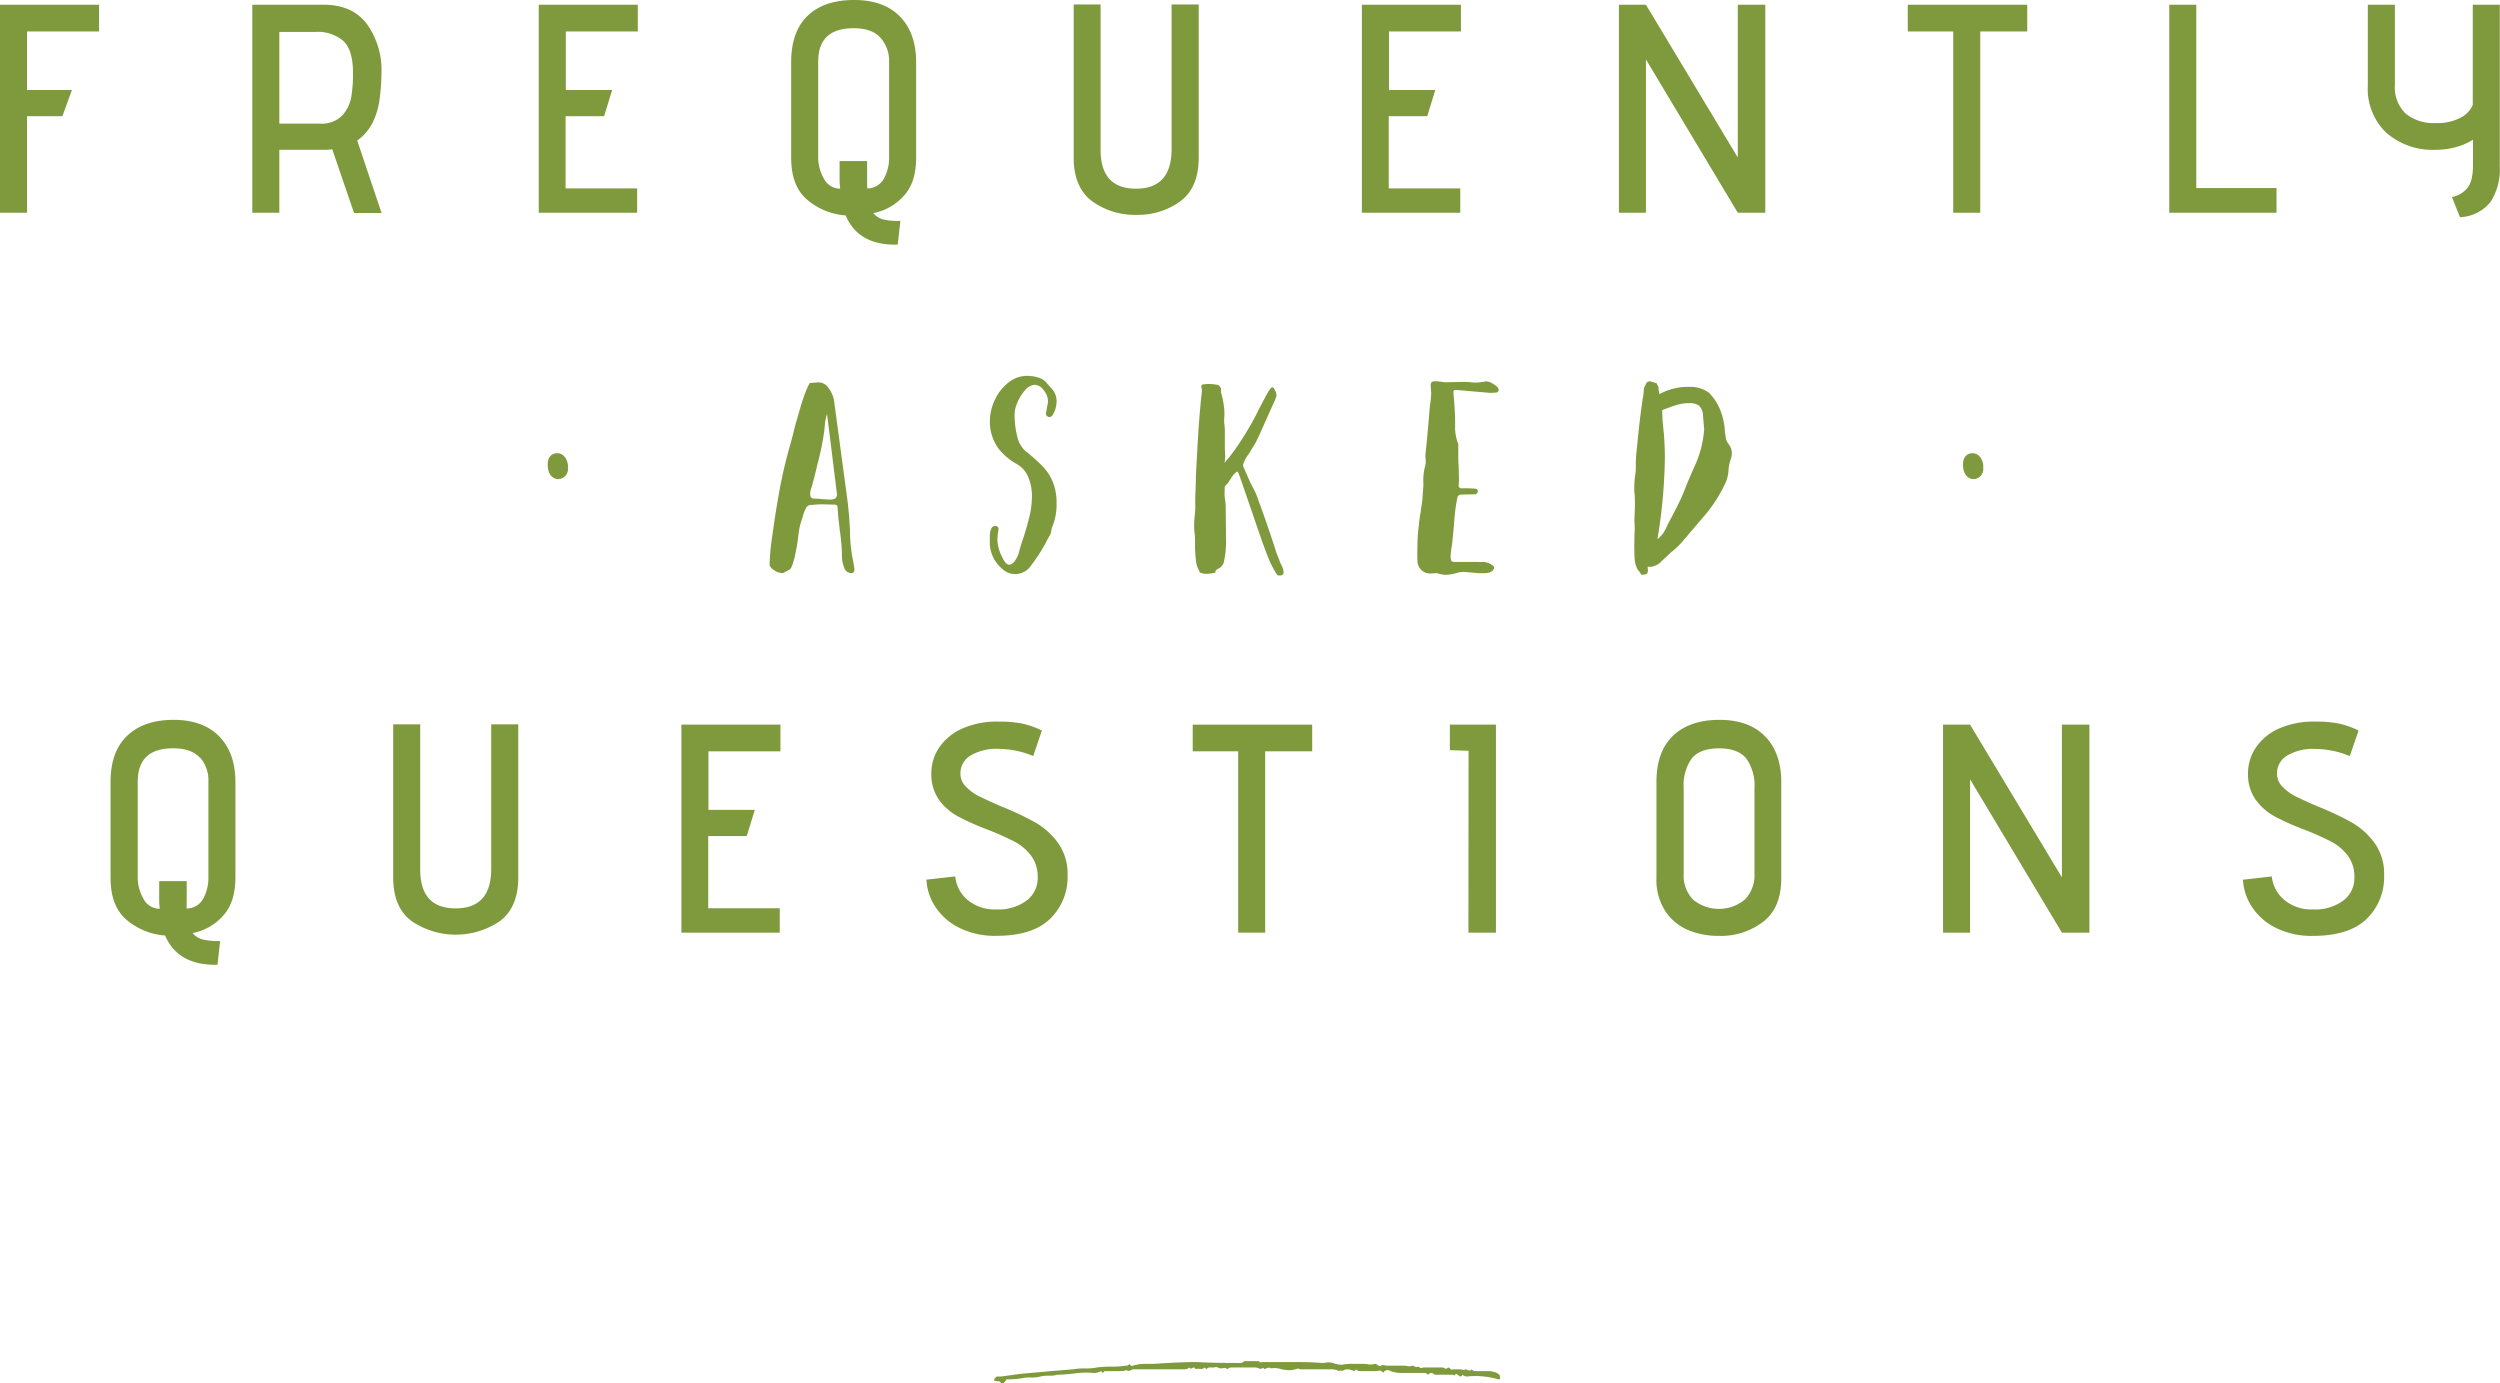 <svg xmlns="http://www.w3.org/2000/svg" viewBox="0 0 454.3 251.38"><g style="isolation:isolate"><g style="isolation:isolate"><path d="M0,.86H18V5.72H4.91V16.36h8.16l-1.73,4.75H4.91V38.66H0Z" style="fill:#7e9a3d"/><path d="M60.37,27.11a5.52,5.52,0,0,1-1.24.11H50.76V38.66H45.85V.86h13q5.17,0,7.83,3.51a14.41,14.41,0,0,1,2.64,8.91A38.85,38.85,0,0,1,69,17.87,13.75,13.75,0,0,1,67.85,22a8.9,8.9,0,0,1-2.94,3.54l4.43,13.17h-5ZM62.18,21a6.75,6.75,0,0,0,1.65-3.35,26.31,26.31,0,0,0,.32-4.35c0-2.8-.58-4.76-1.75-5.86a7.23,7.23,0,0,0-5.11-1.64H50.76V22.46h7.29A5.26,5.26,0,0,0,62.18,21Z" style="fill:#7e9a3d"/><path d="M97.9.86h18V5.72H102.82V16.36h8.42l-1.46,4.75h-7V34.24h13v4.42H97.9Z" style="fill:#7e9a3d"/><path d="M153.68,39.15a12.15,12.15,0,0,1-6.91-2.78c-2-1.64-3-4.2-3-7.7V11.29q0-5.56,3-8.43T155.25,0c3.56,0,6.33,1,8.29,3s2.94,4.79,2.94,8.32V28.67q0,4.59-2.32,7a9.88,9.88,0,0,1-5.45,3.05,3.37,3.37,0,0,0,1.8,1.16,11.57,11.57,0,0,0,3.11.25l-.49,4.32Q156,44.65,153.68,39.15ZM160,6.86q-1.54-1.73-4.89-1.73-6.42,0-6.43,6.05V28.62a7.86,7.86,0,0,0,1,3.78,3.36,3.36,0,0,0,3,1.89,12.58,12.58,0,0,1-.11-1.73V29.27h5v3.56c0,.61,0,1.08.05,1.41a3.43,3.43,0,0,0,3-1.79,7.75,7.75,0,0,0,.95-3.88V11.18A6.28,6.28,0,0,0,160,6.86Z" style="fill:#7e9a3d"/><path d="M217.83.81V28.62c0,3.64-1.1,6.28-3.32,7.94a13,13,0,0,1-8,2.48,13.15,13.15,0,0,1-8.05-2.48c-2.23-1.66-3.35-4.3-3.35-7.94V.81H200V27.22q0,7.06,6.42,7.07t6.48-7.07V.81Z" style="fill:#7e9a3d"/><path d="M247.48.86h18V5.72H252.4V16.36h8.42l-1.46,4.75h-7V34.24h13v4.42H247.48Z" style="fill:#7e9a3d"/><path d="M299.1,10.8V38.66h-4.91V.86h4.91l16.69,27.76V.86h5v37.8h-5Z" style="fill:#7e9a3d"/><path d="M354.94,5.72h-8.26V.86h21.71V5.72h-8.54V38.66h-4.91Z" style="fill:#7e9a3d"/><path d="M394.2.86h4.91V34.18h14.58v4.48H394.2Z" style="fill:#7e9a3d"/><path d="M448.31,34.24c.72-.83,1.08-2.24,1.08-4.22V25.38a10.47,10.47,0,0,1-3,1.32,13.13,13.13,0,0,1-3.73.52,12.84,12.84,0,0,1-9-3.08,11,11,0,0,1-3.38-8.53V.86h4.92V15.44a6.6,6.6,0,0,0,1.94,5.19,8,8,0,0,0,5.51,1.73,9.1,9.1,0,0,0,4.45-.95,4.66,4.66,0,0,0,2.25-2.35V.86h4.91V30.24a10.83,10.83,0,0,1-1.7,6.48,7.49,7.49,0,0,1-5.54,2.75l-1.45-3.67A4.74,4.74,0,0,0,448.31,34.24Z" style="fill:#7e9a3d"/></g></g><g style="isolation:isolate"><g style="isolation:isolate"><path d="M140.72,103.65q-.87-.57-.87-1.05a41.83,41.83,0,0,1,.48-5.16q.6-4.32,1-6.48a86.88,86.88,0,0,1,2.34-10.38l.48-1.8q.3-1.38.72-2.7.12-.48.6-2.1t.9-2.7a11.45,11.45,0,0,1,.78-1.68l1.56-.12a2.21,2.21,0,0,1,1.83,1,5.56,5.56,0,0,1,1,2.16l2.34,17.4a63.78,63.78,0,0,1,.6,7.26,26.9,26.9,0,0,0,.48,4.32q.12.54.24,1.38a1.56,1.56,0,0,1,.06.48q0,.66-.54.66a1.33,1.33,0,0,1-1.29-.93A5.64,5.64,0,0,1,153,101a33.4,33.4,0,0,0-.42-4.8q-.06-.66-.18-1.65t-.18-2.25q0-.6-.54-.6l-2.34-.06q-.42,0-2,.12a1,1,0,0,0-.87.57,6.46,6.46,0,0,0-.45,1.08q-.18.57-.24.81a10.54,10.54,0,0,0-.63,2.55q-.21,1.53-.27,2.07l-.3,1.56a15.59,15.59,0,0,1-.54,2.13q-.3.87-.6,1l-1.14.6A2.56,2.56,0,0,1,140.72,103.65Zm11.07-13.08a.93.93,0,0,0,.3-.81l-1.26-10.2-.54-4.32a7.52,7.52,0,0,0-.39,1.89q-.09,1.05-.15,1.41a47.74,47.74,0,0,1-1.14,5.58q-1,4.2-1.26,4.8a2.66,2.66,0,0,0-.12.84q0,.84.66.84a16.25,16.25,0,0,1,1.68.12l1.26.06A1.71,1.71,0,0,0,151.79,90.57Z" style="fill:#7e9a3d"/><path d="M182.21,103.44a6.29,6.29,0,0,1-2.34-5.22v-.84a3.15,3.15,0,0,1,.3-1.38.72.72,0,0,1,.66-.42q.72,0,.6.84a9.52,9.52,0,0,0-.18,1.74A7.23,7.23,0,0,0,182,101q.72,1.62,1.38,1.62a1.38,1.38,0,0,0,1.05-.72,4.45,4.45,0,0,0,.69-1.38q.3-1.2.84-2.76c.52-1.6.9-3,1.17-4.14a15.87,15.87,0,0,0,.39-3.48,8.69,8.69,0,0,0-.66-3.42,4.74,4.74,0,0,0-2-2.34,11.07,11.07,0,0,1-3.42-2.88,8.19,8.19,0,0,1-1.56-4.92,9.1,9.1,0,0,1,.9-3.9,8.47,8.47,0,0,1,2.46-3.15,5.4,5.4,0,0,1,3.42-1.23,6.8,6.8,0,0,1,1.89.27,3.24,3.24,0,0,1,1.41.75L191,70.5a3.35,3.35,0,0,1,1,2.46,4.73,4.73,0,0,1-.72,2.46.67.67,0,0,1-.54.36.63.63,0,0,1-.54-.24.62.62,0,0,1-.12-.54l.3-1.56a3.18,3.18,0,0,0,.06-.6,3.1,3.1,0,0,0-.78-1.92,2.15,2.15,0,0,0-1.62-1,2.44,2.44,0,0,0-1.77,1,7.7,7.7,0,0,0-1.41,2.28,5.17,5.17,0,0,0-.48,2.22,15.1,15.1,0,0,0,.48,3.9,4.81,4.81,0,0,0,1.56,2.7,33.17,33.17,0,0,1,3,2.67,9.15,9.15,0,0,1,1.86,2.79,10.17,10.17,0,0,1,.72,4,10.66,10.66,0,0,1-.78,4.26,2.75,2.75,0,0,0-.18.75,2.14,2.14,0,0,1-.24.75,14.09,14.09,0,0,0-.72,1.32,32.76,32.76,0,0,1-2.73,4.23,3.45,3.45,0,0,1-5.19.63Z" style="fill:#7e9a3d"/><path d="M232,104.34a17.36,17.36,0,0,1-1.58-3.12c-.5-1.24-1.38-3.68-2.61-7.32l-2.52-7.32a3,3,0,0,1-.15-.42,1,1,0,0,0-.33-.48,3.69,3.69,0,0,0-1,1.08c-.12.16-.27.39-.46.69a2.54,2.54,0,0,1-.56.69.61.61,0,0,0-.24.54v.42a7.84,7.84,0,0,0,.05,1.62,8.55,8.55,0,0,1,.13,1.26l.06,5.64a17.7,17.7,0,0,1-.36,4.38,1.86,1.86,0,0,1-1,1.32q-.67.3-.54.72a8.24,8.24,0,0,1-1.62.24A2.72,2.72,0,0,1,218,104a.72.72,0,0,0-.17-.42,4.38,4.38,0,0,1-.51-1.89,21,21,0,0,1-.16-2.55v-1a7,7,0,0,0-.05-1,13.84,13.84,0,0,1-.12-1.68l.05-1.14c.08-.68.13-1.27.16-1.77s0-.91,0-1.23q0-1.56.06-2.28c0-.48.06-1.34.06-2.58q.41-7.92.65-10.74c.16-2,.31-3.5.43-4.5,0-.48,0-.76-.12-.84l.12-.48a7.35,7.35,0,0,1,1.14-.12,8.83,8.83,0,0,1,1.11.06l.75.12a3.6,3.6,0,0,1,.48.6l0,.72.37,1.44c0,.16.09.56.17,1.2a10.13,10.13,0,0,1,.07,1.8,6.22,6.22,0,0,0,0,1.35,10.34,10.34,0,0,1,.09,1.05c0,.76,0,1.41,0,1.95s0,1,0,1.35l.06,1.44c0,.12,0,.54-.13,1.26a32.45,32.45,0,0,0,3-4.05,50.83,50.83,0,0,0,2.67-4.53q.77-1.56,1.74-3.36c.64-1.2,1.05-1.8,1.26-1.8s.33.18.5.54a2,2,0,0,1,.28.9,1.64,1.64,0,0,1-.18.66L229,78.72l-.77,1.62c-.21.36-.63,1.06-1.27,2.1a6.15,6.15,0,0,0-1.07,2,1.49,1.49,0,0,0,.18.66l.66,1.5q.41,1,1,2.1a10.58,10.58,0,0,1,.75,1.65q.31.93.45,1.23,1.8,5,3.05,8.94l.54,1.38c0,.12.17.42.4.9a3.21,3.21,0,0,1,.33,1.2q0,.72-1.08.54Z" style="fill:#7e9a3d"/><path d="M261.17,104.16H261l-1.08.06a2.28,2.28,0,0,1-1.55-.57,2.34,2.34,0,0,1-.79-1.59q-.06-1,0-3c0-1.38.13-2.57.25-3.57a24.22,24.22,0,0,1,.35-2.52c0-.36.1-.81.19-1.35s.13-1.15.17-1.83l.13-1.68A10.32,10.32,0,0,1,259,84.6a3.29,3.29,0,0,0,.06-1.17,5.51,5.51,0,0,1,0-1.17q.3-2.58.78-8.52a16.9,16.9,0,0,0,.24-2.34L260,70.32A.84.84,0,0,1,260,70a.72.72,0,0,1,.18-.57,1,1,0,0,1,.61-.15,11.9,11.9,0,0,1,1.67.18H263l2.88-.06a11.82,11.82,0,0,1,1.38.06,5.44,5.44,0,0,0,1,.06A9.39,9.39,0,0,0,270,69.3a2.27,2.27,0,0,1,1.26.42q.84.48,1,.84a.46.46,0,0,1,.07.3c0,.28-.16.44-.49.48l-1,.06-5.51-.48-.85-.06c-.28,0-.4.18-.35.54a3.8,3.8,0,0,0,.05.72,52.8,52.8,0,0,1,.24,5.94A8.79,8.79,0,0,0,265,80.7v1.86q0,1.38.06,2.1l.06,2.22a10.34,10.34,0,0,1-.06,1.32c0,.36.2.54.61.54a21.34,21.34,0,0,1,2.33.06c.37,0,.54.16.54.48a.54.54,0,0,1-.48.54l-2.57.06a.66.66,0,0,0-.66.54,35.84,35.84,0,0,0-.61,4.92l-.35,3.6c-.05.24-.1.56-.16,1a8.84,8.84,0,0,0-.09,1,2,2,0,0,0,.13,1q.11.18.66.18h3.17c.4,0,.76,0,1.09,0a2.49,2.49,0,0,0,.71,0,3,3,0,0,1,1.74.54,1.59,1.59,0,0,1,.34.3.39.39,0,0,1,0,.42,1.29,1.29,0,0,1-.82.66,4.84,4.84,0,0,1-1.11.12h-.84l-1.26-.12-1.44-.12a6.56,6.56,0,0,0-1.44.24,8.23,8.23,0,0,1-1.79.3A5,5,0,0,1,261.17,104.16Z" style="fill:#7e9a3d"/><path d="M297.64,103.56a4.25,4.25,0,0,1-.54-1.53A14.59,14.59,0,0,1,297,100a14.18,14.18,0,0,1,0-1.56q0-.66,0-1.14a14.54,14.54,0,0,0,0-2.64L297.1,92q0-1.5-.06-2.28a4.4,4.4,0,0,1-.06-.9,15.26,15.26,0,0,1,.12-2.1q.12-.78.15-1.35t0-.93q0-.78.12-2.22l.36-3.48q.48-4.56.91-7l.11-1.26q.36-.72.48-.93t.6-.27l1.2.36.36.72a3.66,3.66,0,0,0,.18,1.26,10.72,10.72,0,0,1,5.46-1.32,5.72,5.72,0,0,1,3.54,1.08,9.57,9.57,0,0,1,2.1,3.3,12.19,12.19,0,0,1,.78,3.78l.19,1.26a2.39,2.39,0,0,0,.5,1,3,3,0,0,1,.57,1.41,3.6,3.6,0,0,1-.24,1.44,7.21,7.21,0,0,0-.36,1.86,7.21,7.21,0,0,1-.36,1.86,24.91,24.91,0,0,1-3.66,6l-4.5,5.28a14.78,14.78,0,0,1-1.92,1.8l-1.62,1.5-.41.42A3.55,3.55,0,0,1,300,103h-.6l.06.54q0,.72-.36.81a3.49,3.49,0,0,1-.84.09A4,4,0,0,0,297.64,103.56Zm4.59-6.66a10.48,10.48,0,0,0,.81-1.56q1.38-2.58,2-3.87a26.14,26.14,0,0,0,1.2-2.73q.66-1.68,2-4.68a19.42,19.42,0,0,0,1.44-6l-.24-2.94a2.38,2.38,0,0,0-.78-1.47,3.16,3.16,0,0,0-1.8-.39,6.79,6.79,0,0,0-1.59.18,15.51,15.51,0,0,0-1.59.48l-1.62.6q0,1.26.12,2.52t.18,1.8q.18,2.22.18,4.5A95.56,95.56,0,0,1,301.18,98,6.73,6.73,0,0,0,302.23,96.9Z" style="fill:#7e9a3d"/></g></g><g style="isolation:isolate"><g style="isolation:isolate"><path d="M30,170a12.12,12.12,0,0,1-6.91-2.78c-2-1.64-3-4.2-3-7.7V142.1q0-5.57,3.06-8.43c2-1.9,4.83-2.86,8.39-2.86s6.33,1,8.29,3,2.95,4.78,2.95,8.31v17.33c0,3.07-.78,5.41-2.33,7.05a9.82,9.82,0,0,1-5.45,3.05,3.34,3.34,0,0,0,1.81,1.16A11.49,11.49,0,0,0,40,171l-.48,4.32Q32.34,175.47,30,170Zm6.34-32.29q-1.53-1.72-4.88-1.73-6.43,0-6.43,6.05v17.44a7.75,7.75,0,0,0,1,3.78,3.3,3.3,0,0,0,3,1.89,12.71,12.71,0,0,1-.1-1.73v-3.29h5v3.56a12.9,12.9,0,0,0,0,1.41,3.43,3.43,0,0,0,3-1.78,7.81,7.81,0,0,0,.94-3.89V142A6.23,6.23,0,0,0,36.37,137.67Z" style="fill:#7e9a3d"/><path d="M94.18,131.62v27.81c0,3.64-1.11,6.28-3.32,7.94a14.26,14.26,0,0,1-16.07,0c-2.23-1.66-3.34-4.3-3.34-7.94V131.62h4.91V158q0,7.07,6.43,7.07T89.26,158V131.62Z" style="fill:#7e9a3d"/><path d="M123.82,131.68h18v4.85H128.74v10.64h8.42l-1.46,4.76h-7v13.12h13v4.43H123.82Z" style="fill:#7e9a3d"/><path d="M175.83,163.53a7.6,7.6,0,0,0,5.18,1.73,8.59,8.59,0,0,0,5.56-1.62,5.12,5.12,0,0,0,2-4.16,6.33,6.33,0,0,0-1.21-4,9,9,0,0,0-3-2.54,52,52,0,0,0-4.92-2.19,45.72,45.72,0,0,1-5.37-2.4,10.45,10.45,0,0,1-3.43-3,8.06,8.06,0,0,1-1.4-4.88,8.28,8.28,0,0,1,1.35-4.51,9.91,9.91,0,0,1,4.1-3.49,15.41,15.41,0,0,1,6.75-1.34,21.28,21.28,0,0,1,4.38.37,16.11,16.11,0,0,1,3.51,1.25l-1.57,4.64a16.41,16.41,0,0,0-6.26-1.3,9.19,9.19,0,0,0-5.16,1.22,3.75,3.75,0,0,0-1.81,3.27,3.32,3.32,0,0,0,1,2.37,8.68,8.68,0,0,0,2.41,1.76c1,.48,2.31,1.1,4.07,1.86a51,51,0,0,1,6.13,2.89,13.4,13.4,0,0,1,4.13,3.72,9.65,9.65,0,0,1,1.73,5.86,10.53,10.53,0,0,1-3.19,7.94q-3.18,3.07-9.72,3.08a14.56,14.56,0,0,1-6.83-1.49,11,11,0,0,1-4.32-3.83,9.8,9.8,0,0,1-1.59-4.89l5.24-.59A6.32,6.32,0,0,0,175.83,163.53Z" style="fill:#7e9a3d"/><path d="M225,136.53h-8.26v-4.85h21.71v4.85h-8.54v32.95H225Z" style="fill:#7e9a3d"/><path d="M266.87,136.43l-3.4-.11v-4.64h8.37v37.8h-5Z" style="fill:#7e9a3d"/><path d="M320.41,167.5a12.64,12.64,0,0,1-8,2.57,14.52,14.52,0,0,1-5.51-1,9.44,9.44,0,0,1-4.24-3.43,10.49,10.49,0,0,1-1.65-6.11V142.1q0-5.57,3.05-8.43c2-1.9,4.84-2.86,8.4-2.86s6.33,1,8.29,3,2.94,4.78,2.94,8.31v17.33Q323.73,164.94,320.41,167.5Zm-3.08-29.67c-1-1.22-2.64-1.84-4.94-1.84s-3.95.61-4.94,1.81a8.34,8.34,0,0,0-1.49,5.38v15.6a6.26,6.26,0,0,0,1.71,4.7,7.38,7.38,0,0,0,9.39,0,6.25,6.25,0,0,0,1.76-4.72v-15.5A8.44,8.44,0,0,0,317.33,137.83Z" style="fill:#7e9a3d"/><path d="M358,141.61v27.87h-4.91v-37.8H358l16.69,27.75V131.68h5v37.8h-5Z" style="fill:#7e9a3d"/><path d="M415.1,163.53a7.6,7.6,0,0,0,5.18,1.73,8.59,8.59,0,0,0,5.56-1.62,5.09,5.09,0,0,0,2-4.16,6.33,6.33,0,0,0-1.21-4,9,9,0,0,0-3-2.54,52.76,52.76,0,0,0-4.91-2.19,45.22,45.22,0,0,1-5.38-2.4,10.32,10.32,0,0,1-3.42-3,8,8,0,0,1-1.41-4.88,8.28,8.28,0,0,1,1.35-4.51,9.91,9.91,0,0,1,4.1-3.49,15.41,15.41,0,0,1,6.75-1.34,21.21,21.21,0,0,1,4.38.37,16.11,16.11,0,0,1,3.51,1.25L427,137.4a16.41,16.41,0,0,0-6.26-1.3,9.24,9.24,0,0,0-5.16,1.22,3.77,3.77,0,0,0-1.81,3.27,3.36,3.36,0,0,0,1,2.37,8.68,8.68,0,0,0,2.41,1.76c.95.48,2.31,1.1,4.07,1.86a51,51,0,0,1,6.13,2.89,13.29,13.29,0,0,1,4.13,3.72,9.58,9.58,0,0,1,1.73,5.86,10.56,10.56,0,0,1-3.18,7.94q-3.19,3.07-9.72,3.08a14.53,14.53,0,0,1-6.83-1.49,11,11,0,0,1-4.32-3.83,9.81,9.81,0,0,1-1.6-4.89l5.24-.59A6.36,6.36,0,0,0,415.1,163.53Z" style="fill:#7e9a3d"/></g></g><path d="M356.72,84.36c0-1.24.68-2,1.77-2s2,1.16,1.91,2.7a1.82,1.82,0,0,1-1.65,2h-.15C357.45,87,356.7,86,356.72,84.36Z" style="fill:#7e9a3d"/><path d="M99.53,84.36c0-1.24.67-2,1.77-2s2,1.16,1.91,2.7a1.83,1.83,0,0,1-1.65,2h-.15C100.25,87,99.5,86,99.53,84.36Z" style="fill:#7e9a3d"/><g style="isolation:isolate"><g style="isolation:isolate"><path d="M181.84,251.23a.64.64,0,0,0-.41-.25,1.31,1.31,0,0,1-.83-.17c0-.1.17-.33.5-.66h.66c.11,0,1.32-.16,3.63-.49l5.61-.5,4-.33a12.22,12.22,0,0,1,2.14-.16,9.21,9.21,0,0,0,2.15-.17,21.3,21.3,0,0,1,2.72-.16,14.91,14.91,0,0,0,2.56-.17.65.65,0,0,0,.66-.33c.22.33.44.45.66.33a7.31,7.31,0,0,1,2.23-.33h1.57q4.95-.33,7.75-.33,2.64.17,7.92.17a1.46,1.46,0,0,0,.41-.08c.17-.06.25-.14.25-.25h2.81c0,.22.21.27.66.16h5.44c2.42,0,4.18.06,5.28.17a5.86,5.86,0,0,0,.83-.08,2.75,2.75,0,0,1,1.15.08,5.43,5.43,0,0,0,1.65.33,8.74,8.74,0,0,1,2-.17h1.81a8,8,0,0,1,1,.09,2.56,2.56,0,0,0,1.16-.09.83.83,0,0,1,.58.25.44.44,0,0,0,.58.08.65.65,0,0,1,.57-.08,3,3,0,0,0,.58.08h3a2.5,2.5,0,0,1,.66.09,1.46,1.46,0,0,0,.82-.09,1.31,1.31,0,0,1,.5.17c.22.11.38.11.5,0a.94.94,0,0,1,.41.16.51.51,0,0,0,.58,0H262a1,1,0,0,1,.58.17c.16.11.35.06.57-.17a.74.74,0,0,1,.42.25c.16.17.3.2.41.08h1.32a2.2,2.2,0,0,1,.5.09.48.48,0,0,0,.49-.09,1.37,1.37,0,0,1,.5.17.53.53,0,0,0,.66-.17c.1.23.38.33.82.33h2.48a5.44,5.44,0,0,1,.82.17,1.6,1.6,0,0,1,1,.66v.66h-.33a14.54,14.54,0,0,0-5.77-.5l-.5-.16-.16-.17-.33.33a1.12,1.12,0,0,1-.58-.33c-.28-.22-.47-.16-.58.17a.8.8,0,0,0-.58-.17H261a.64.64,0,0,1-.49-.16.7.7,0,0,0-.5-.17c-.11,0-.28.11-.49.33a1.15,1.15,0,0,0-.83-.33H255a6.21,6.21,0,0,1-2.31-.33.86.86,0,0,0-1.32.33.79.79,0,0,0-.82-.41,4.3,4.3,0,0,1-.66.08H247.1a.91.91,0,0,1-.66-.33l-.33.33c-1-.43-1.71-.43-2.14,0a.55.55,0,0,0-.5-.08A.47.47,0,0,1,243,249a4.32,4.32,0,0,0-1.32-.17h-5.12a1,1,0,0,1-.66-.16,5.21,5.21,0,0,1-1.48.33,7.28,7.28,0,0,1-1.82-.25,3.52,3.52,0,0,0-1.65-.08c-.22-.22-.61-.17-1.15.16a.33.33,0,0,0-.5-.16c-.22.11-.39.11-.49,0a1.89,1.89,0,0,0-.83-.17h-4.29a1,1,0,0,0-.66.33.69.69,0,0,0-.66-.24,2.6,2.6,0,0,1-.5.08,1.62,1.62,0,0,1-.57-.17c-.28-.1-.47-.1-.58,0h-.82a.67.67,0,0,0-.66.33l-.33-.33a1,1,0,0,1-.91.25c-.39-.05-.64,0-.74.08-.12-.33-.31-.41-.58-.24s-.47.14-.58-.09a1.09,1.09,0,0,1-.83.33H206.1a.8.8,0,0,0-.58.17.73.73,0,0,1-.58.08,1.46,1.46,0,0,0-.41-.08c-.11.11-.49.16-1.15.16h-2.64l-.33.33-.33-.33a2.63,2.63,0,0,1-1.49.33,14.14,14.14,0,0,0-3.3.09c-1.43.16-2.47.24-3.13.24a5,5,0,0,1-1.49.17,6.24,6.24,0,0,0-1.65.16,6.59,6.59,0,0,1-1.81.17,6.18,6.18,0,0,0-1.65.16,15,15,0,0,1-2.64.17l-.5.66A.47.47,0,0,1,181.84,251.23Z" style="fill:#7e9a3d"/></g></g></svg>